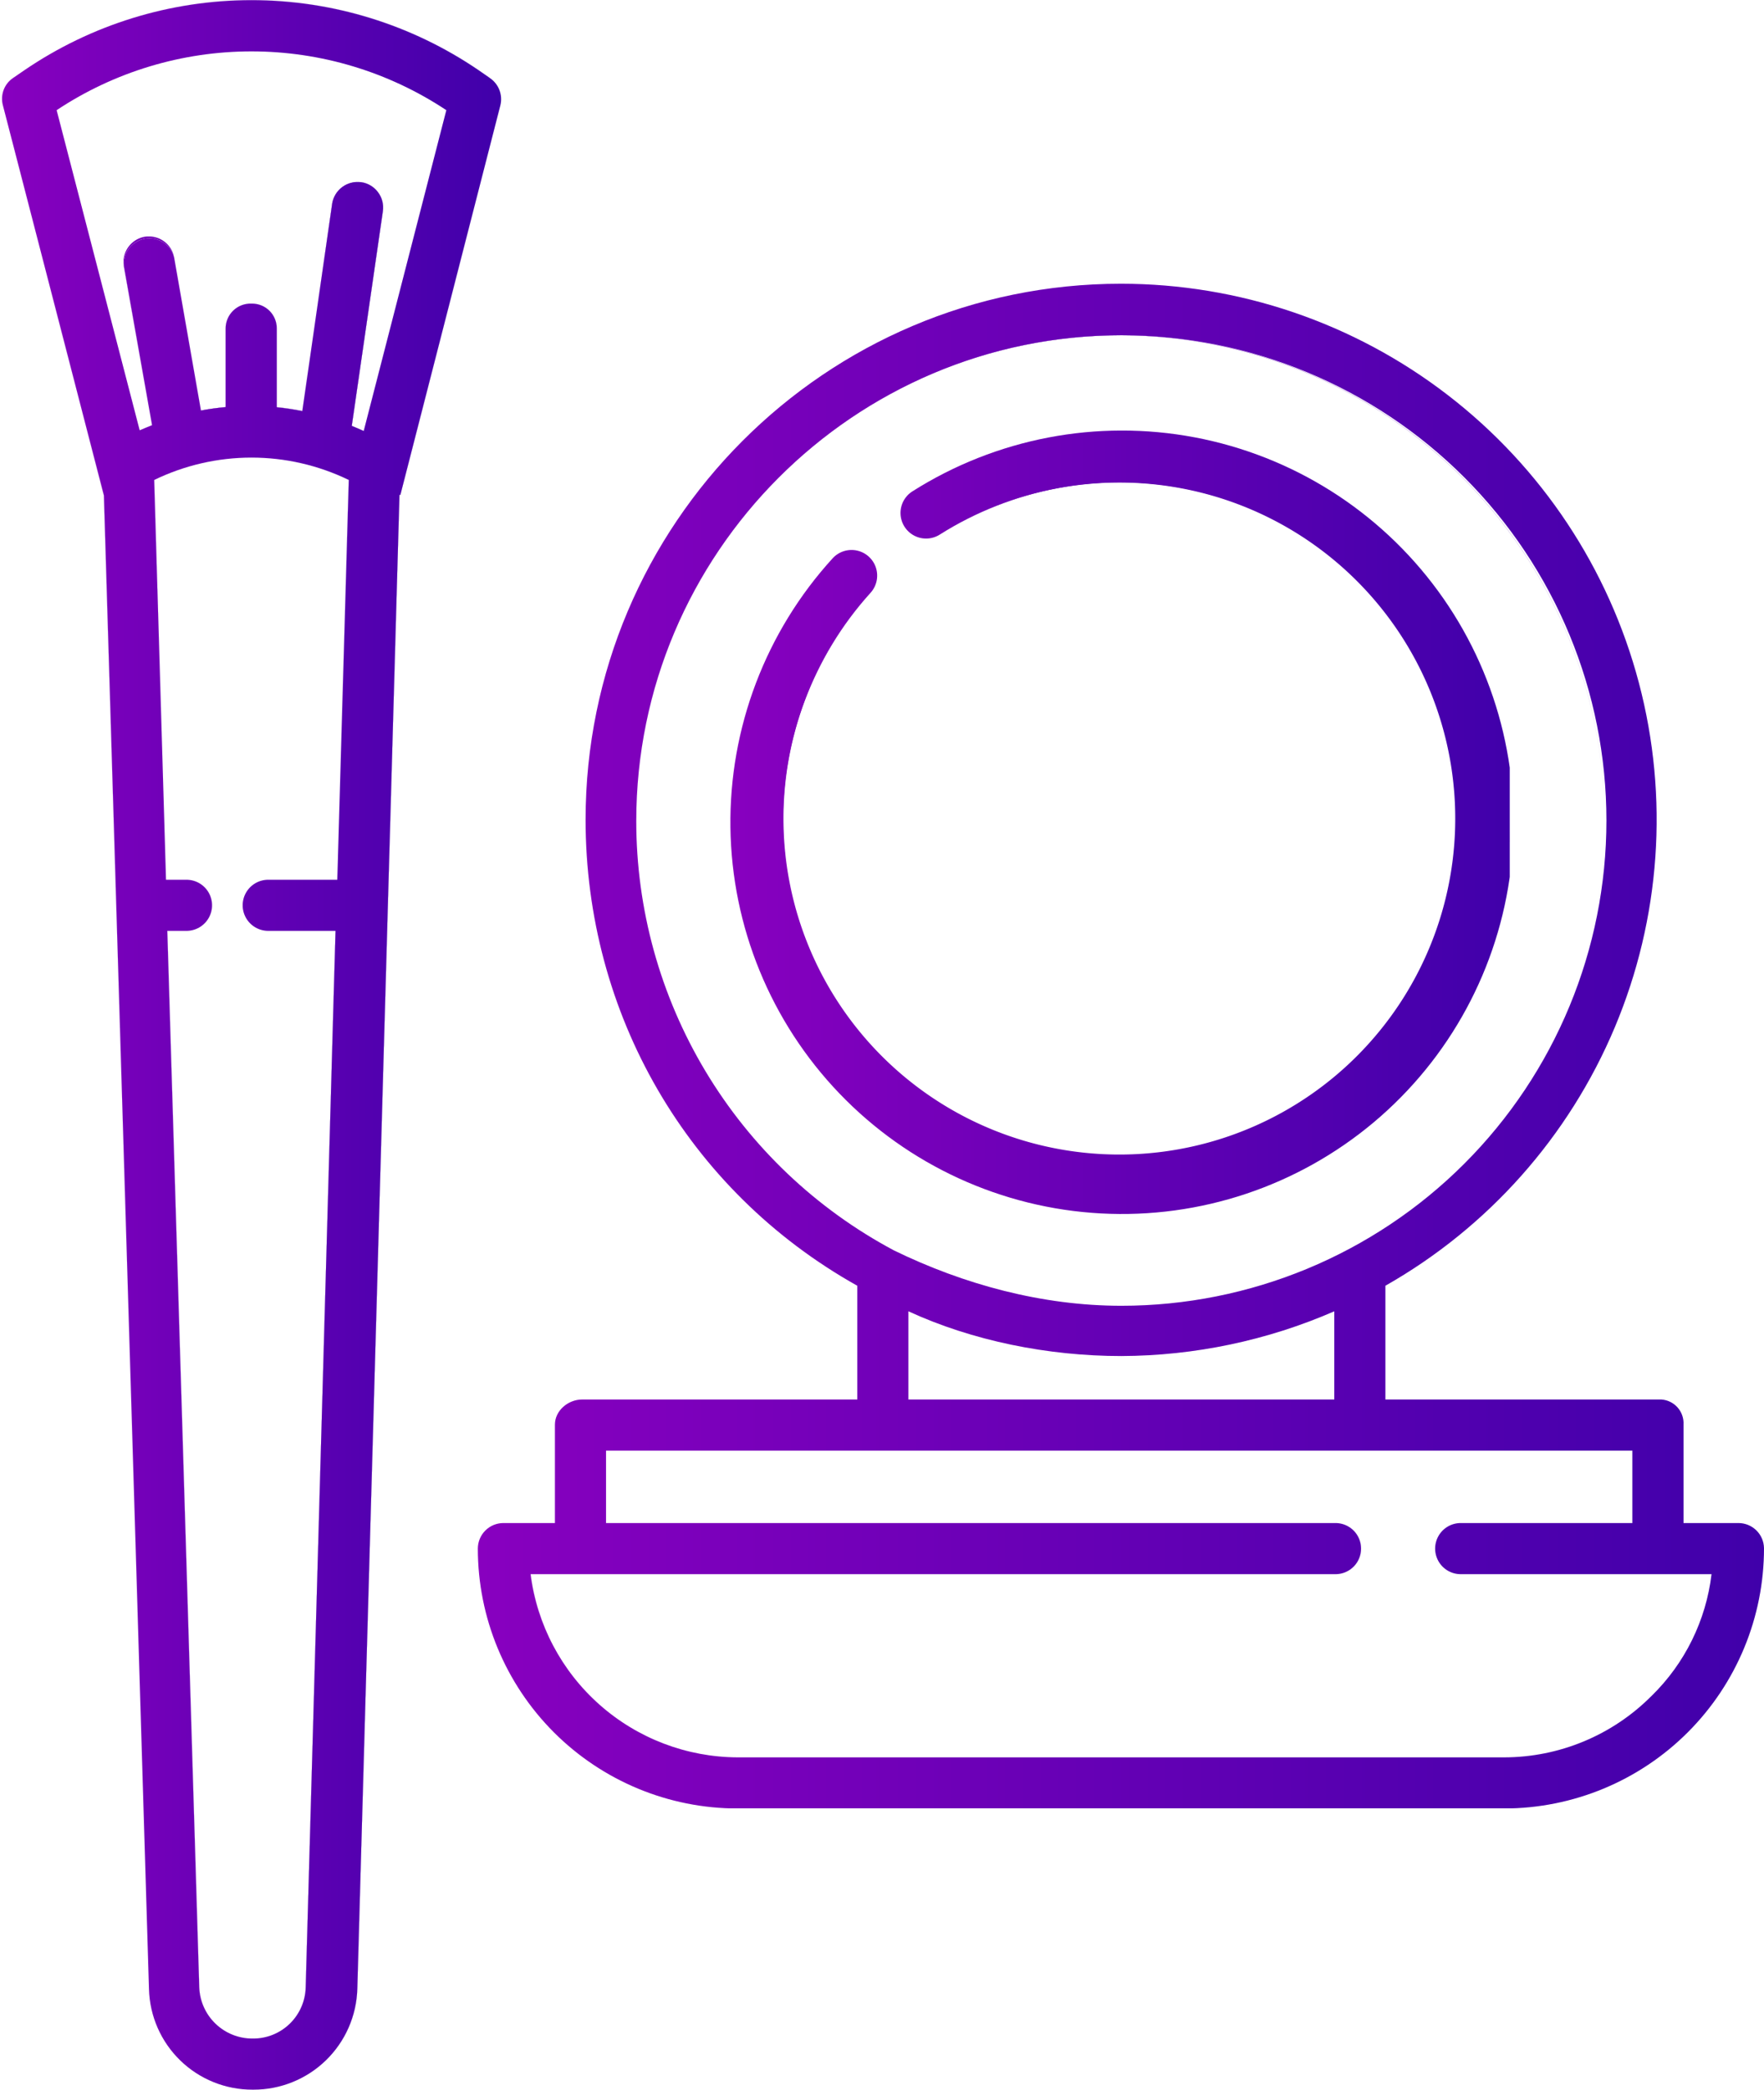 <svg id="Слой_1" data-name="Слой 1" xmlns="http://www.w3.org/2000/svg" xmlns:xlink="http://www.w3.org/1999/xlink" viewBox="0 0 414.2 490.56"><defs><clipPath id="clip-path" transform="translate(-0.02 -0.5)"><path d="M214.22,115.86a6,6,0,1,0,6.5,10.1,79.13,79.13,0,1,1-16.3,13.7,6,6,0,0,0-8.9-8.1,91.95,91.95,0,1,0,18.7-15.7" style="fill:none"/></clipPath><linearGradient id="Безымянный_градиент" y1="491.49" x2="1" y2="491.49" gradientTransform="translate(171.93 -89532.19) scale(182.57)" gradientUnits="userSpaceOnUse"><stop offset="0" stop-color="#8800bf"/><stop offset="1" stop-color="#4000aa"/></linearGradient><clipPath id="clip-path-2" transform="translate(-0.02 -0.5)"><rect width="414.72" height="491.46" style="fill:none"/></clipPath><linearGradient id="Безымянный_градиент_2" y1="491.46" y2="491.46" gradientTransform="matrix(183.57, 0, 0, -183.57, 171.46, 90408.76)" xlink:href="#Безымянный_градиент"/><clipPath id="clip-path-3" transform="translate(-0.02 -0.5)"><path d="M142.32,341h241v17H343a6,6,0,0,0,0,12h58.9a47.86,47.86,0,0,1-14.1,28.6,48.9,48.9,0,0,1-34.6,14.4h-180a49.19,49.19,0,0,1-48.6-43h189a6,6,0,0,0,0-12H142.32V341Zm171-32.7V329h-100v-20.7c15,6.9,32.7,10.5,50,10.5a126.61,126.61,0,0,0,50-10.5M209.92,294a114.16,114.16,0,0,1-60.5-100.8c0-62.8,51.1-114,113.9-114a113.9,113.9,0,0,1,0,227.8c-18.6,0-37-5-53.4-13m-72.4-101.1c0,45.4,23.8,87,63.8,109.4V329h-64.6c-3.3,0-6.4,2.6-6.4,5.9V358h-12.1a6,6,0,0,0-6,6,61,61,0,0,0,61,61h180a61.07,61.07,0,0,0,61-61.1,6,6,0,0,0-6-5.9h-12.9v-23.1a5.58,5.58,0,0,0-5.2-5.9h-64.8v-26.7a125.8,125.8,0,0,0-62.1-235.2c-69.4,0-125.7,56.5-125.7,125.8" style="fill:none"/></clipPath><linearGradient id="Безымянный_градиент_3" y1="491.46" y2="491.46" gradientTransform="translate(112.2 -148176.32) scale(302)" xlink:href="#Безымянный_градиент"/><linearGradient id="Безымянный_градиент_4" y1="491.46" y2="491.46" gradientTransform="matrix(303, 0, 0, -303, 111.72, 149159.3)" xlink:href="#Безымянный_градиент"/><clipPath id="clip-path-5" transform="translate(-0.02 -0.5)"><path d="M36.22,113.16a52.35,52.35,0,0,1,45.7,0L79.22,207H63a6,6,0,1,0,0,12h15.8l-7,248a12.32,12.32,0,0,1-12.4,12h-0.1a12.47,12.47,0,0,1-12.5-12l-7.5-248h4.5a6,6,0,0,0,0-12H39Zm-22.9-86.8a82.74,82.74,0,0,1,91.5,0l-19.4,75.3c-0.9-.4-1.8-0.8-2.8-1.2l7.3-50.4a6,6,0,0,0-5.1-6.8,6.06,6.06,0,0,0-6.8,5L71,97q-3-.6-6-0.9V77.56a5.8,5.8,0,0,0-5.8-5.8H59a5.85,5.85,0,0,0-6,5.8v18.5a57.45,57.45,0,0,0-5.8.8L40.92,61a6,6,0,0,0-11.8,2l6.6,37.3c-1,.4-2,0.8-2.9,1.2ZM5.72,17l-2.6,1.8a5.88,5.88,0,0,0-2.4,6.5l23.7,91.5L35,467.36A24.25,24.25,0,0,0,59.32,491h0.2a24.36,24.36,0,0,0,24.4-23.7l9.9-350.7,0.2,0.1,23.5-91.5a6,6,0,0,0-2.5-6.4l-2.6-1.8A94.68,94.68,0,0,0,5.72,17" style="fill:none"/></clipPath><linearGradient id="Безымянный_градиент_5" y1="491.46" y2="491.46" gradientTransform="translate(0.48 -57351.24) scale(117.19)" xlink:href="#Безымянный_градиент"/><linearGradient id="Безымянный_градиент_6" y1="491.46" y2="491.46" gradientTransform="matrix(118.19, 0, 0, -118.19, 0, 58333.71)" xlink:href="#Безымянный_градиент"/></defs><title>offers__item-icon-8</title><g style="clip-path:url(#clip-path)"><rect x="161.7" y="101.06" width="192.8" height="192.9" style="fill:url(#Безымянный_градиент)"/></g><g style="clip-path:url(#clip-path-2)"><path d="M354.52,192.86h0a91.26,91.26,0,0,0-140.3-77,6,6,0,1,0,6.5,10.1,78.87,78.87,0,1,1-16.3,13.7,6.07,6.07,0,0,0,1.52-4,5.94,5.94,0,0,0-2-4.48,6.06,6.06,0,0,0-4-1.53,5.92,5.92,0,0,0-4.38,1.93,91.33,91.33,0,1,0,159,61.3h0a91.28,91.28,0,1,1-159-61.3,5.92,5.92,0,0,1,4.38-1.93,6.06,6.06,0,0,1,4,1.53,5.94,5.94,0,0,1,2,4.48,6.07,6.07,0,0,1-1.52,4,80.06,80.06,0,1,0,16.3-13.7,6,6,0,1,1-6.5-10.1,91.26,91.26,0,0,1,140.3,77h0Z" transform="translate(-0.02 -0.5)" style="fill:url(#Безымянный_градиент_2)"/></g><g style="clip-path:url(#clip-path-3)"><rect x="112.2" y="66.56" width="302" height="357.9" style="fill:url(#Безымянный_градиент_3)"/></g><g style="clip-path:url(#clip-path-2)"><path d="M408.22,358h-12.9v-23.1q0-.18,0-0.36a5.59,5.59,0,0,0-5.21-5.54h-64.8v-26.7a125.8,125.8,0,0,0-62.1-235.2c-69.4,0-125.7,56.5-125.7,125.8,0,45.4,23.8,87,63.8,109.4V329h-64.6c-3.3,0-6.4,2.6-6.4,5.9V358h-12.1a6,6,0,0,0-6,6,61,61,0,0,0,61,61h180a61.07,61.07,0,0,0,61-61.1,6,6,0,0,0-6-5.9h0a6,6,0,0,1,6,5.9,61.07,61.07,0,0,1-61,61.1h-180a61,61,0,0,1-61-61,6,6,0,0,1,6-6h12.1v-23.1c0-3.3,3.1-5.9,6.4-5.9h64.6v-26.7c-40-22.4-63.8-64-63.8-109.4,0-69.3,56.3-125.8,125.7-125.8a125.8,125.8,0,0,1,62.1,235.2V329h64.8a5.59,5.59,0,0,1,5.21,5.54q0,0.18,0,.36V358h12.9Zm-258.8-164.8h0c0-62.8,51.1-114,113.9-114A113.91,113.91,0,0,1,376.72,193q0,0.28,0,.55A113.89,113.89,0,0,1,263.32,307c-18.6,0-37-5-53.4-13a114.16,114.16,0,0,1-60.5-100.8h0A114.16,114.16,0,0,0,209.92,294c16.4,8,34.8,13,53.4,13a113.89,113.89,0,0,0,113.4-113.4q0-.28,0-0.55A113.91,113.91,0,0,0,263.32,79.16c-62.8,0-113.9,51.2-113.9,114h0Zm163.9,115.1h0V329h-100v-20.7c15,6.9,32.7,10.5,50,10.5a126.59,126.59,0,0,0,50-10.5h0a126.59,126.59,0,0,1-50,10.5c-17.3,0-35-3.6-50-10.5V329h100v-20.7h0Zm74.5,90.3h0a48.9,48.9,0,0,1-34.6,14.4h-180a49.18,49.18,0,0,1-48.6-43h189a6,6,0,0,0,0-12H142.32V341h241v17H343a6,6,0,0,0,0,12h58.9a47.86,47.86,0,0,1-14.1,28.6h0a47.86,47.86,0,0,0,14.1-28.6H343a6,6,0,0,1,0-12h40.3V341h-241v17h171.3a6,6,0,0,1,0,12h-189a49.18,49.18,0,0,0,48.6,43h180a48.9,48.9,0,0,0,34.6-14.4h0Z" transform="translate(-0.02 -0.5)" style="fill:url(#Безымянный_градиент_4)"/></g><g style="clip-path:url(#clip-path-5)"><rect width="118.1" height="490.56" style="fill:url(#Безымянный_градиент_5)"/></g><g style="clip-path:url(#clip-path-2)"><path d="M115,18.76h0l-2.6-1.8A94.68,94.68,0,0,0,5.72,17l-2.6,1.8A5.88,5.88,0,0,0,.5,23.66a6,6,0,0,0,.22,1.61l23.7,91.5L35,467.36A24.25,24.25,0,0,0,59.32,491h0.38a24.36,24.36,0,0,0,24.22-23.7l9.9-350.7,0.2,0.1,23.5-91.5a5.79,5.79,0,0,0,.17-1.4,6,6,0,0,0-2.67-5h0a6,6,0,0,1,2.67,5,5.79,5.79,0,0,1-.17,1.4L94,116.66l-0.2-.1-9.9,350.7A24.36,24.36,0,0,1,59.71,491H59.32A24.25,24.25,0,0,1,35,467.36l-10.6-350.6L0.72,25.26A6,6,0,0,1,.5,23.66a5.88,5.88,0,0,1,2.62-4.89L5.72,17a94.68,94.68,0,0,1,106.7,0l2.6,1.8h0ZM79.22,207H63a6,6,0,0,0,0,12h15.8l-7,248A12.32,12.32,0,0,1,59.6,479H59.32a12.47,12.47,0,0,1-12.5-12l-7.5-248h4.5a6,6,0,1,0,0-12H39l-2.8-93.8a52.35,52.35,0,0,1,45.7,0L79.22,207h0l2.7-93.8a52.35,52.35,0,0,0-45.7,0L39,207h4.8a6,6,0,1,1,0,12h-4.5l7.5,248a12.47,12.47,0,0,0,12.5,12H59.6a12.32,12.32,0,0,0,12.22-12l7-248H63a6,6,0,0,1,0-12h16.2Zm6.2-105.3h0c-0.9-.4-1.8-0.8-2.8-1.2l7.3-50.4a6,6,0,0,0-5.1-6.8,6.43,6.43,0,0,0-.77,0,6,6,0,0,0-6,5L71,97q-3-.6-6-0.9V77.56a5.8,5.8,0,0,0-5.8-5.8H58.84A5.85,5.85,0,0,0,53,77.56v18.5a57.72,57.72,0,0,0-5.8.8L40.92,61a6,6,0,0,0-6-5,6.12,6.12,0,0,0-.94.07,6.06,6.06,0,0,0-4.9,6.9l6.6,37.3c-1,.4-2,0.8-2.9,1.2l-19.5-75.1a82.74,82.74,0,0,1,91.5,0l-19.4,75.3h0l19.4-75.3a82.74,82.74,0,0,0-91.5,0l19.5,75.1c0.9-.4,1.9-0.8,2.9-1.2L29.12,63a6,6,0,0,1,11.8-2l6.3,35.9a57.71,57.71,0,0,1,5.8-.8V77.56a5.85,5.85,0,0,1,5.82-5.8h0.38a5.8,5.8,0,0,1,5.8,5.8v18.5q3,0.3,6,.9l7-48.7a6,6,0,0,1,6-5,6.44,6.44,0,0,1,.77,0,6,6,0,0,1,5.1,6.8l-7.3,50.4c1,0.4,1.9.8,2.8,1.2h0Z" transform="translate(-0.02 -0.5)" style="fill:url(#Безымянный_градиент_6)"/></g></svg>